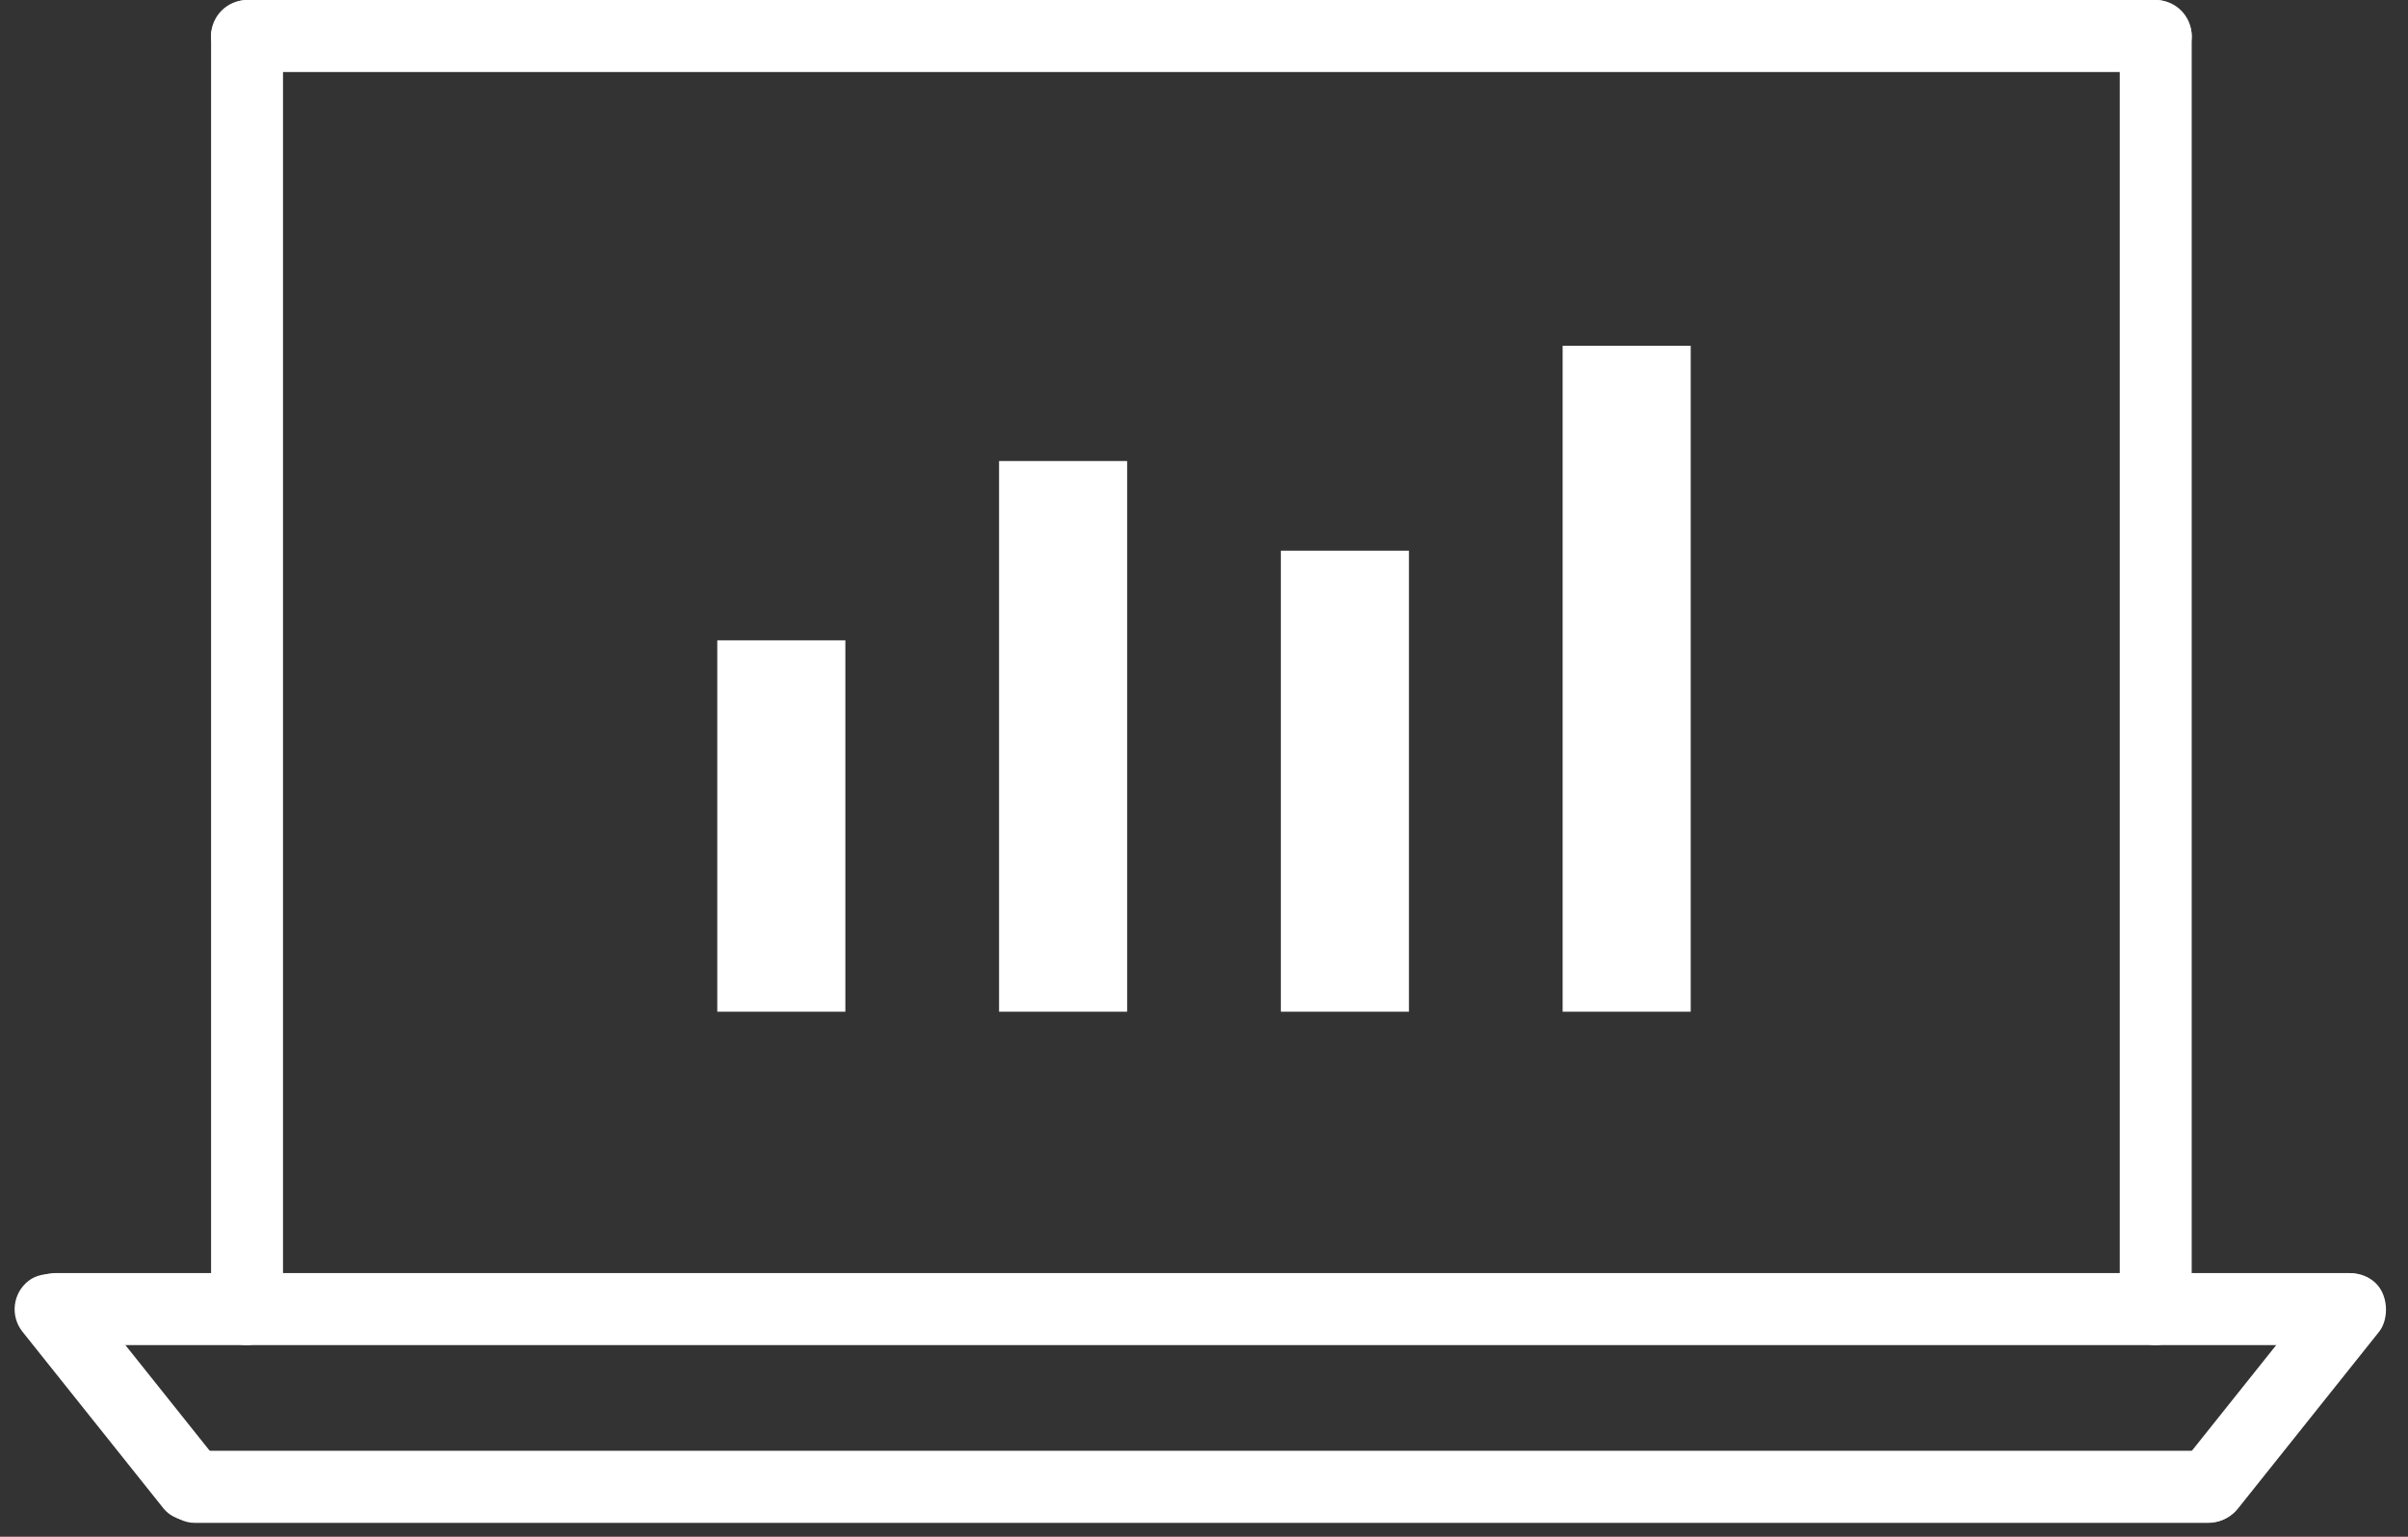 <svg width="188" height="120" viewBox="0 0 188 120" fill="none" xmlns="http://www.w3.org/2000/svg">
<rect x="0" y="0" width="188" height="120" fill="#333333" stroke="none"/>
<rect x="16.479" width="154.635" height="5.627" rx="2.813" fill="white"/>
<rect x="1.502" y="99.408" width="184.705" height="5.627" rx="2.813" fill="white"/>
<rect x="12.36" y="113.287" width="162.872" height="5.627" rx="2.813" fill="white"/>
<rect x="16.479" y="105.035" width="105.035" height="5.616" rx="2.808" transform="rotate(-90 16.479 105.035)" fill="white"/>
<rect x="165.497" y="105.035" width="105.035" height="5.616" rx="2.808" transform="rotate(-90 165.497 105.035)" fill="white"/>
<rect width="5.63" height="23.299" rx="2.815" transform="matrix(0.782 -0.623 0.624 0.782 0 101.791)" fill="white"/>
<rect width="5.63" height="23.299" rx="2.815" transform="matrix(0.782 0.623 -0.624 0.782 183.098 98.282)" fill="white"/>
<rect x="56" y="50" width="10" height="29" fill="white"/>
<rect x="78" y="36" width="10" height="43" fill="white"/>
<rect x="100" y="43" width="10" height="36" fill="white"/>
<rect x="122" y="27" width="10" height="52" fill="white"/>
</svg>
